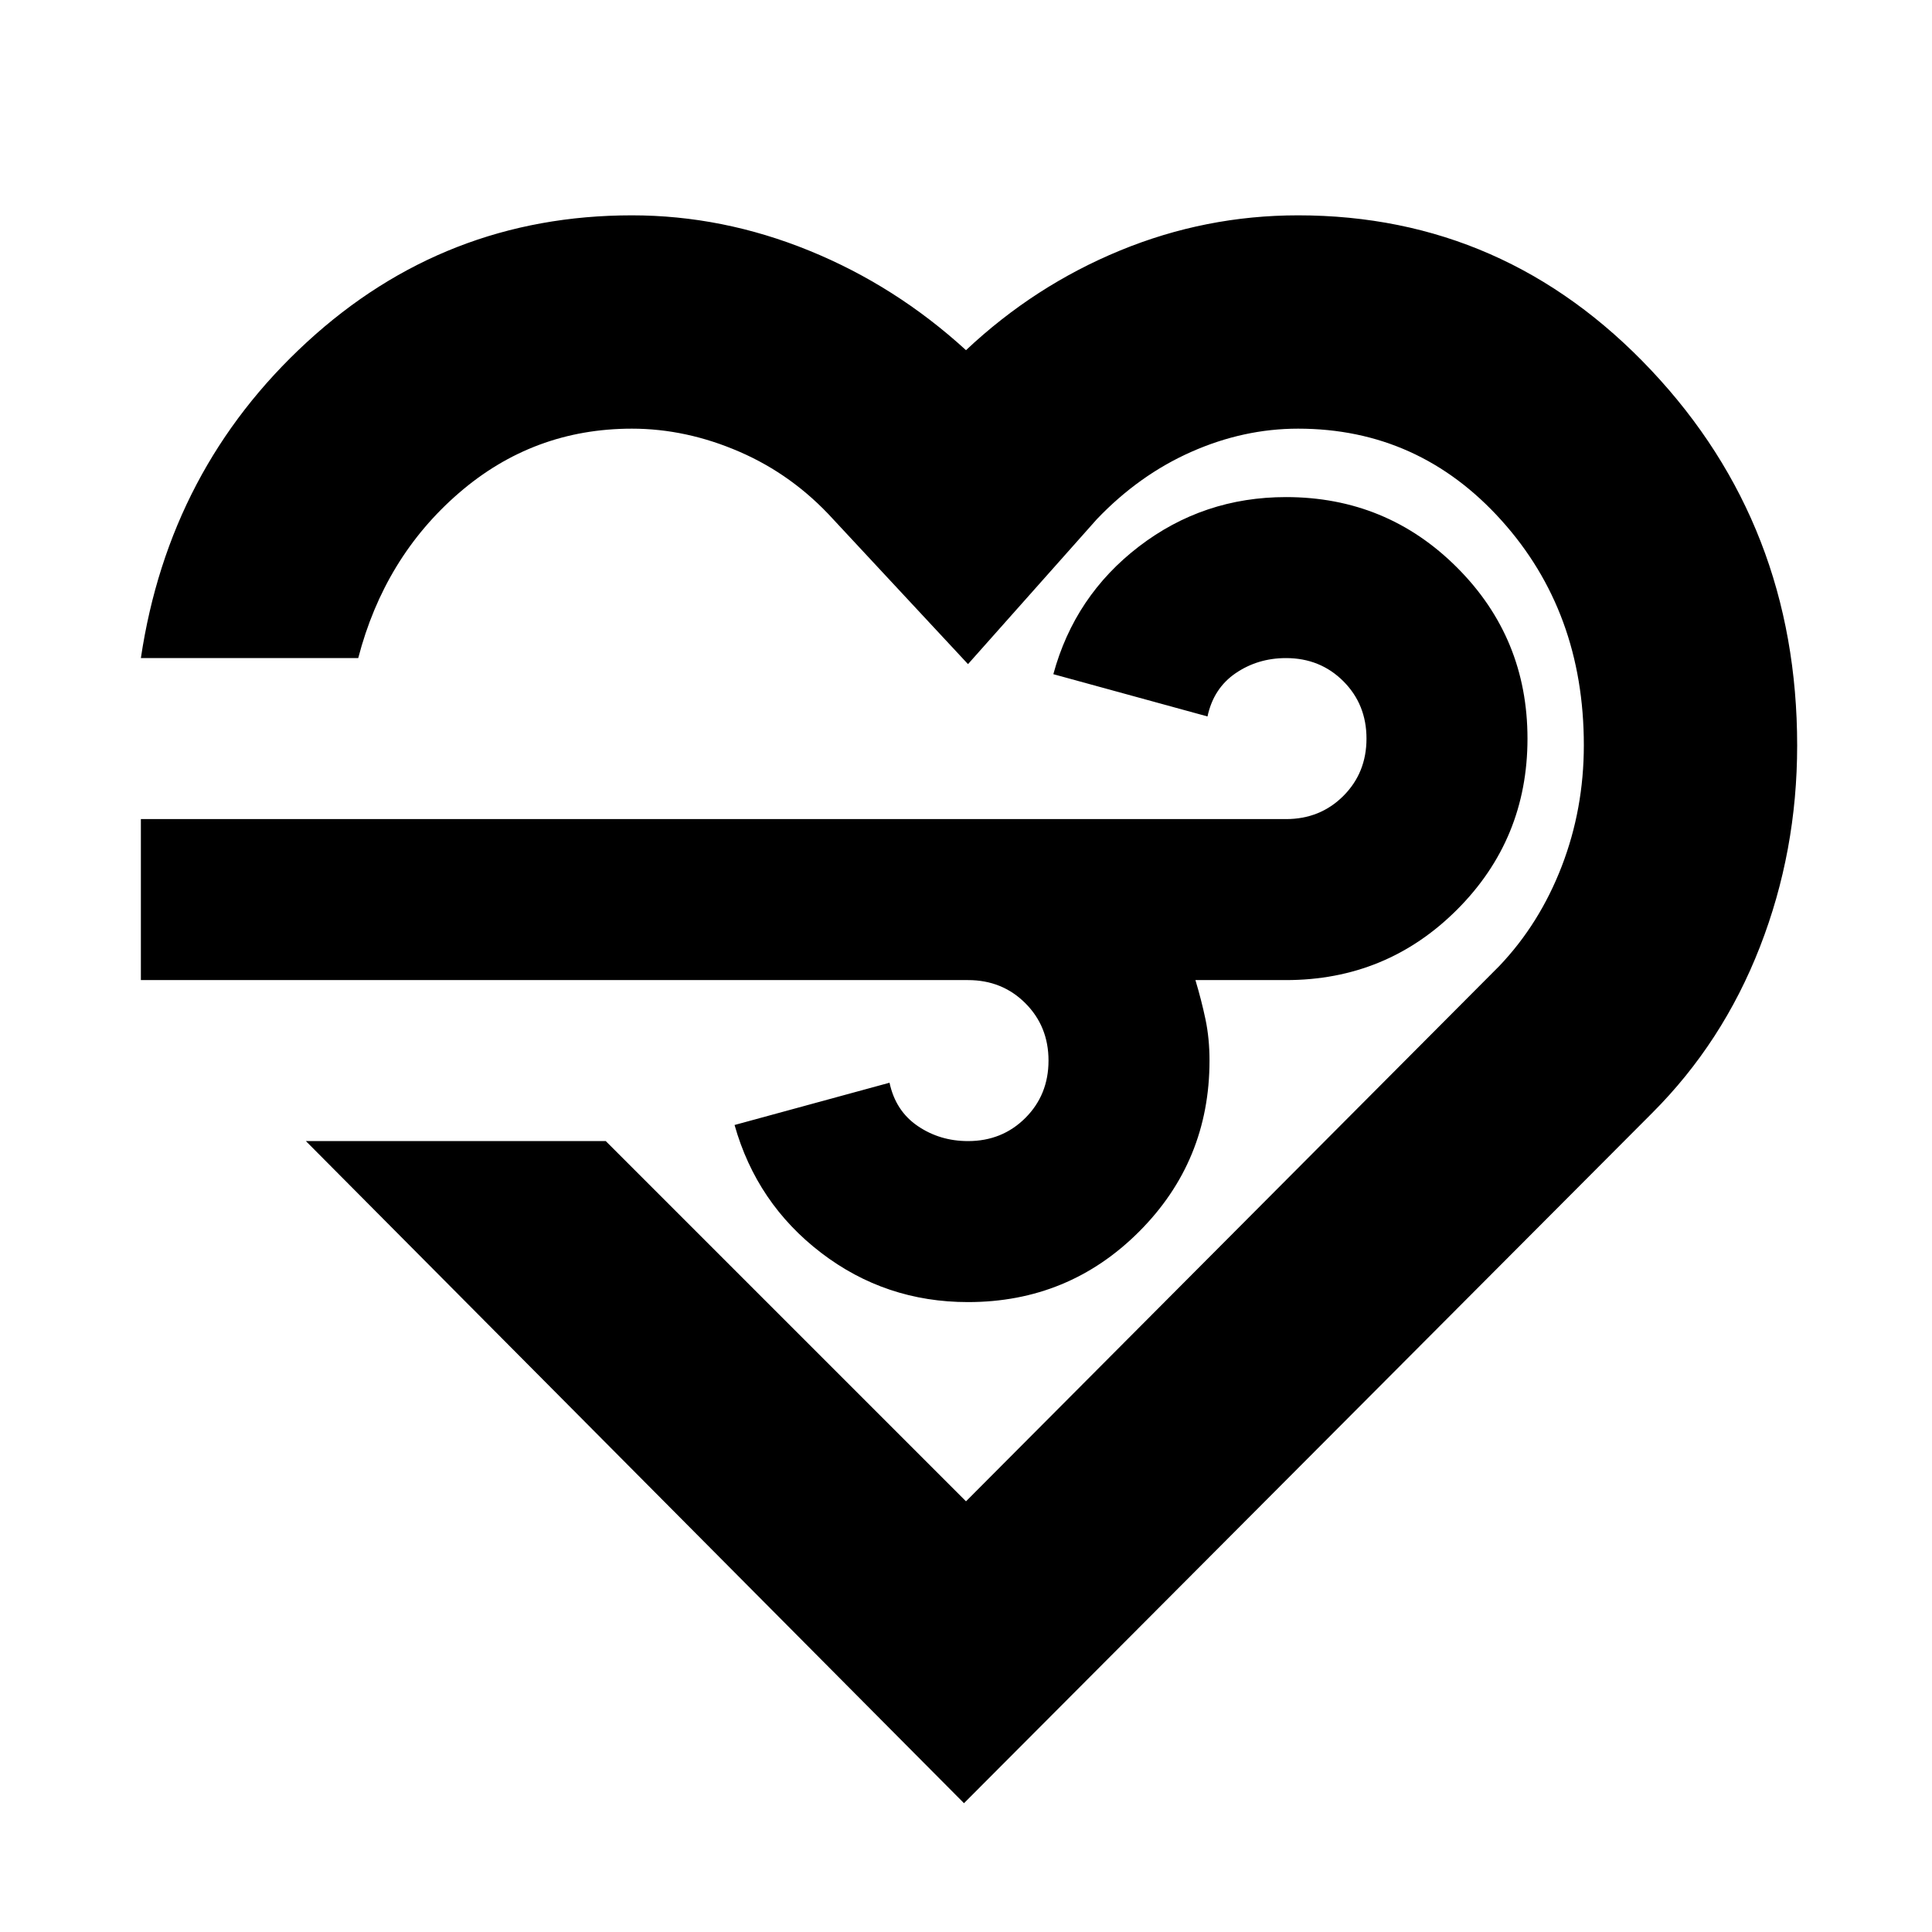 <svg xmlns="http://www.w3.org/2000/svg" height="24" viewBox="0 96 960 960" width="24"><path d="M479 992 152 663h149l179 179 265-266q20-21 31-49.5t11-60.206Q787 400 746 354.5T645 309q-27 0-53 11.5T545 354l-64 72-67-72q-20-22-46.5-33.5T314 309q-49 0-86 32t-50 82H70q14-94 82.5-157T314 203q45 0 88 17.5t78 49.5q34-32 76.5-49.5T645 203q103 0 175.5 77T893 466.43q0 52.57-18.5 100.07Q856 614 821 649L479 992Zm2-409H70v-80h569q17 0 28.5-11.5T679 463q0-17-11.5-28.5T639 423q-14 0-25 7.5T600 452l-76.6-21q10.6-39 42.6-63.5t73-24.5q50 0 85 35t35 85q0 50-35 85t-85 35h-45q3 10 5 19.5t2 20.5q0 50-35 85t-85 35q-41 0-73-24.5T365 655l77-21q3 14 14 21.5t25 7.5q17 0 28.5-11.5T521 623q0-17-11.5-28.5T481 583Zm-1-8Z"/></svg>